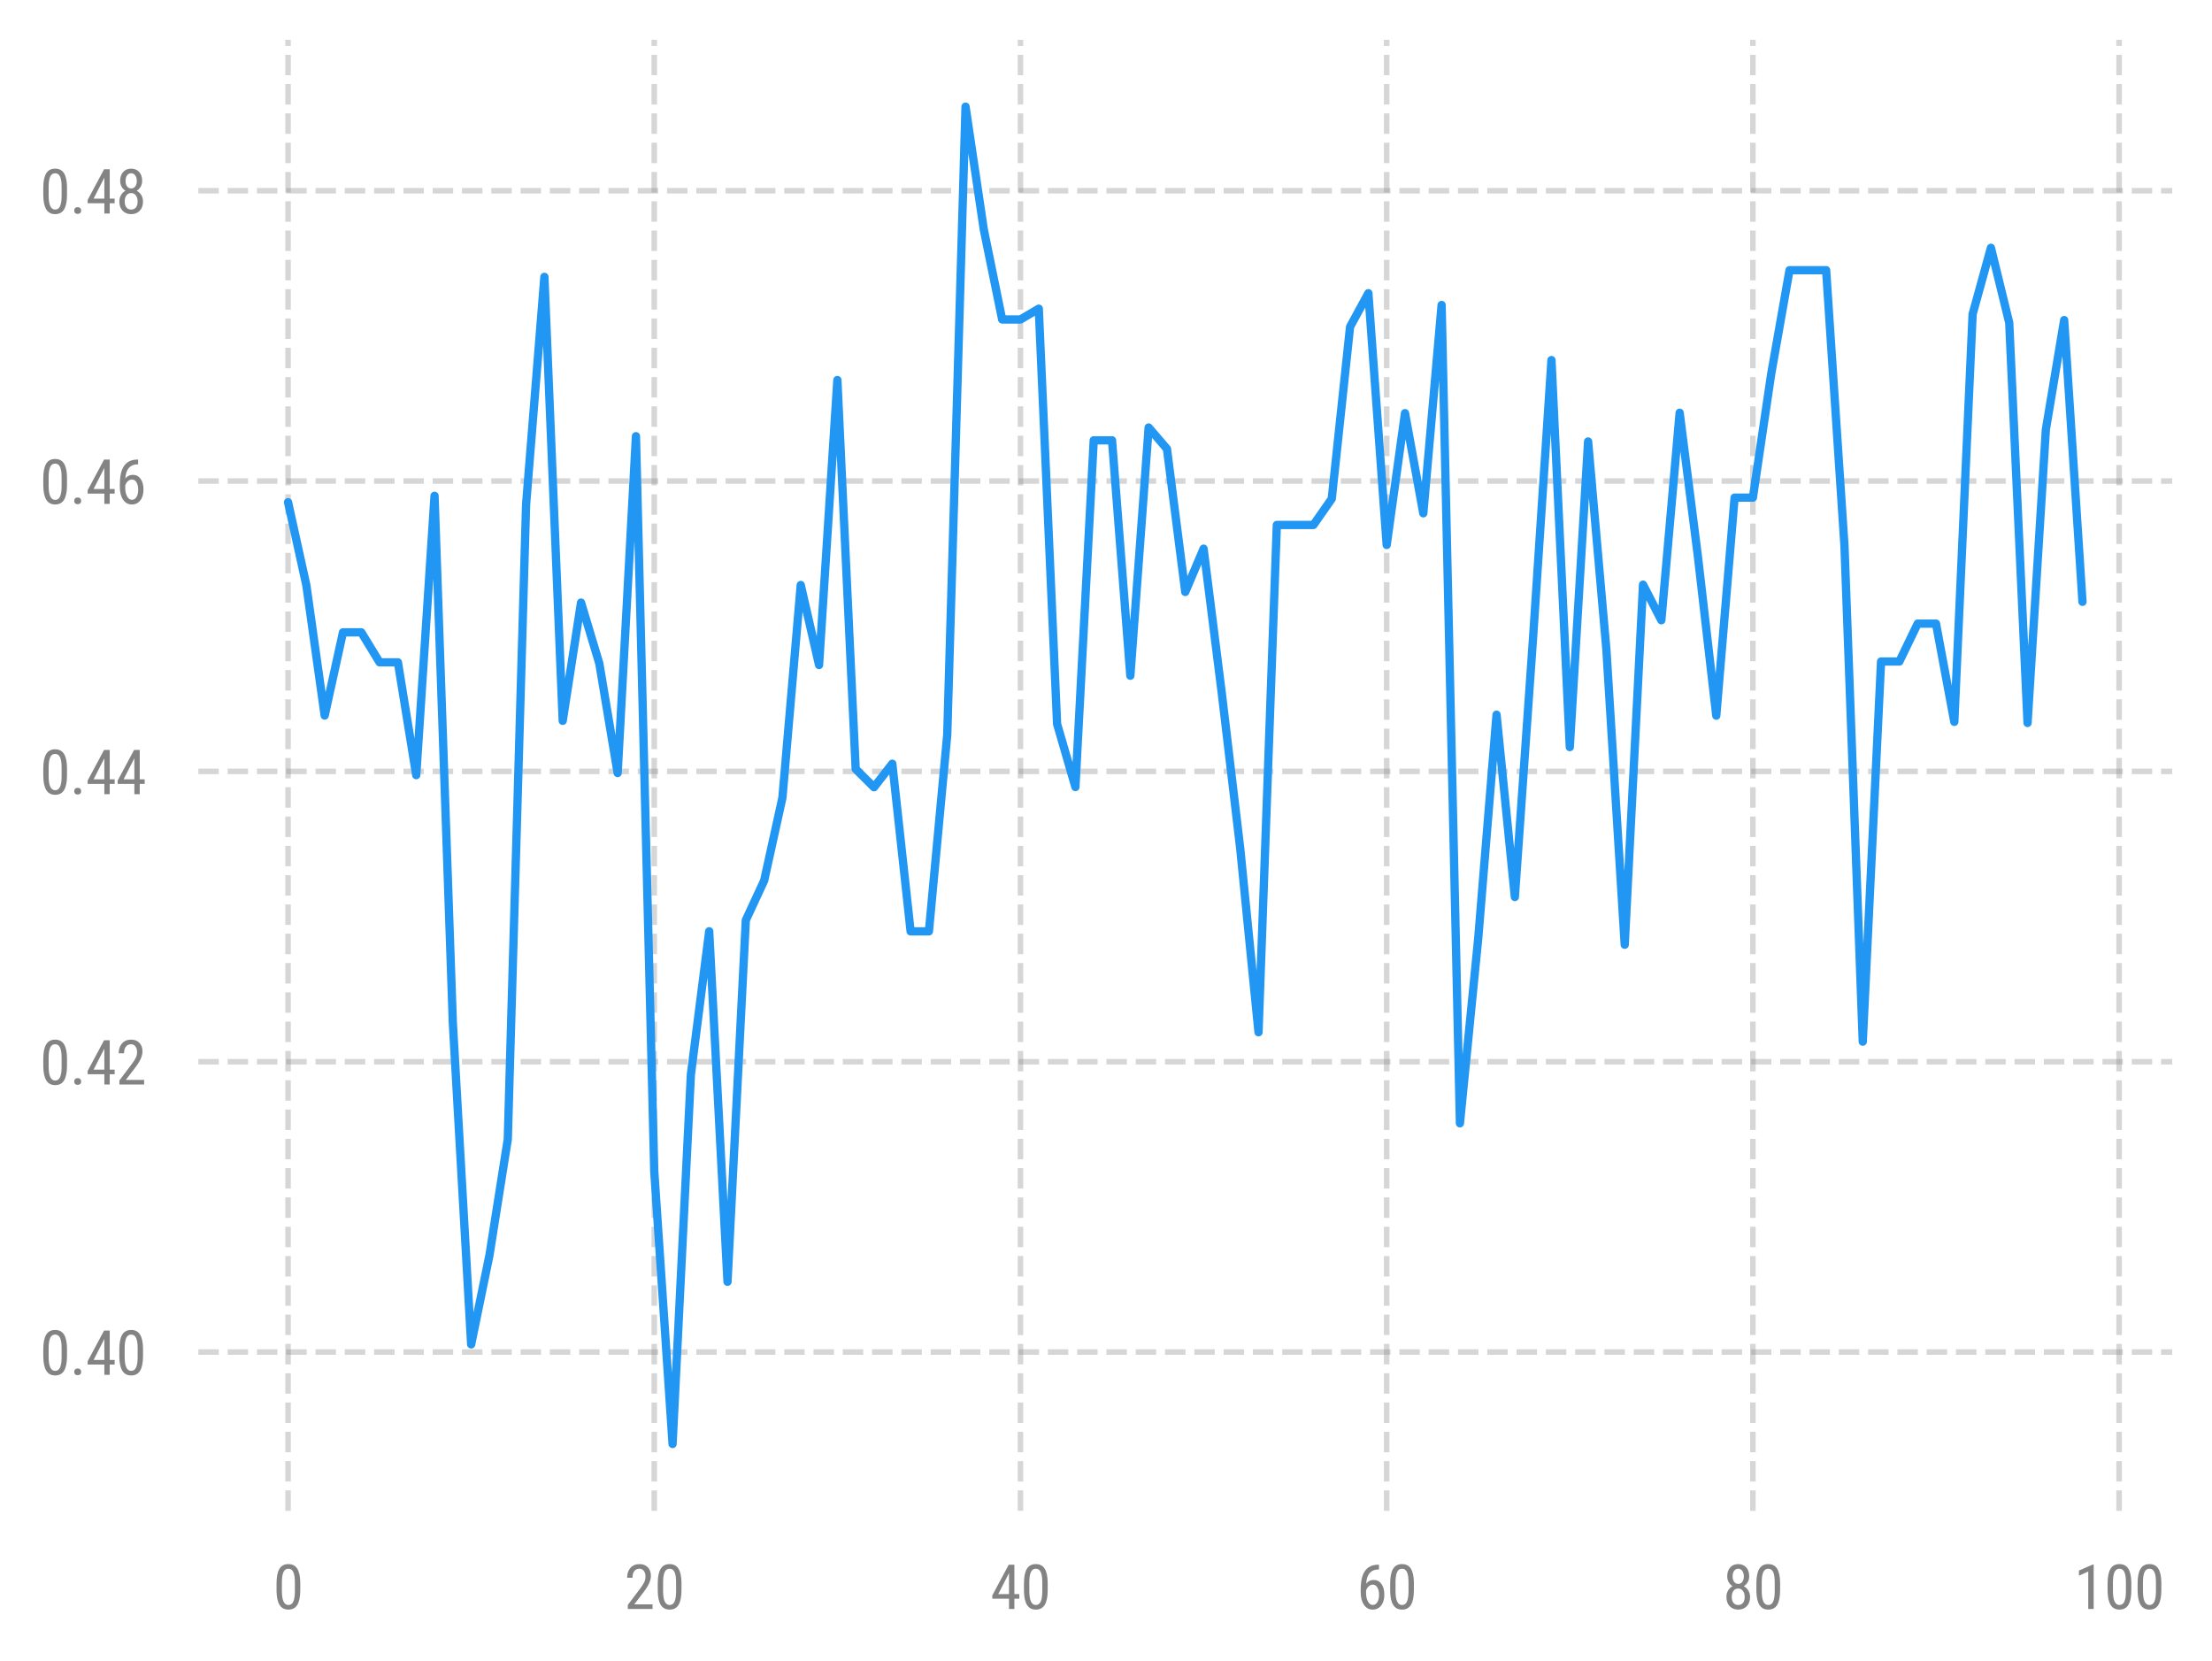 <?xml version="1.0" encoding="utf-8" standalone="no"?>
<!DOCTYPE svg PUBLIC "-//W3C//DTD SVG 1.1//EN"
  "http://www.w3.org/Graphics/SVG/1.1/DTD/svg11.dtd">
<svg xmlns:xlink="http://www.w3.org/1999/xlink" width="400.203pt" height="300.496pt" viewBox="0 0 400.203 300.496" xmlns="http://www.w3.org/2000/svg" version="1.1">
 <defs>
  <style type="text/css">*{stroke-linejoin: round; stroke-linecap: butt}</style>
 </defs>
 <g id="figure_1">
  <g id="patch_1">
   <path d="M 0 300.496 
L 400.203 300.496 
L 400.203 0 
L 0 0 
L 0 300.496 
z
" style="fill: none"/>
  </g>
  <g id="axes_1">
   <g id="patch_2">
    <path d="M 35.883 273.312 
L 393.003 273.312 
L 393.003 7.2 
L 35.883 7.2 
L 35.883 273.312 
z
" style="fill: none"/>
   </g>
   <g id="matplotlib.axis_1">
    <g id="xtick_1">
     <g id="line2d_1">
      <path d="M 52.116 273.312 
L 52.116 7.2 
" clip-path="url(#p8b6b50db00)" style="fill: none; stroke-dasharray: 3.7,1.6; stroke-dashoffset: 0; stroke: #838383; stroke-opacity: 0.33"/>
     </g>
     <g id="line2d_2">
      <defs>
       <path id="ma141ea2f1c" d="M 0 0 
L 0 6 
" style="stroke: #000000; stroke-opacity: 0; stroke-width: 1.25"/>
      </defs>
      <g>
       <use xlink:href="#ma141ea2f1c" x="52.116" y="273.312" style="fill-opacity: 0; stroke: #000000; stroke-opacity: 0; stroke-width: 1.25"/>
      </g>
     </g>
     <g id="text_1">
      <!-- 0 -->
      <g style="fill: #838383" transform="translate(49.401 291.062) scale(0.11 -0.11)">
       <defs>
        <path id="RobotoCondensed-Regular-30" d="M 2797 1941 
Q 2797 934 2503 435 
Q 2209 -63 1581 -63 
Q 972 -63 672 415 
Q 372 894 359 1853 
L 359 2634 
Q 359 3631 654 4122 
Q 950 4613 1575 4613 
Q 2191 4613 2486 4147 
Q 2781 3681 2797 2738 
L 2797 1941 
z
M 2244 2731 
Q 2244 3453 2084 3795 
Q 1925 4138 1575 4138 
Q 1234 4138 1075 3802 
Q 916 3466 909 2788 
L 909 1850 
Q 909 1131 1075 770 
Q 1241 409 1581 409 
Q 1919 409 2078 750 
Q 2238 1091 2244 1791 
L 2244 2731 
z
" transform="scale(0.016)"/>
       </defs>
       <use xlink:href="#RobotoCondensed-Regular-30"/>
      </g>
     </g>
    </g>
    <g id="xtick_2">
     <g id="line2d_3">
      <path d="M 118.372 273.312 
L 118.372 7.2 
" clip-path="url(#p8b6b50db00)" style="fill: none; stroke-dasharray: 3.7,1.6; stroke-dashoffset: 0; stroke: #838383; stroke-opacity: 0.33"/>
     </g>
     <g id="line2d_4">
      <g>
       <use xlink:href="#ma141ea2f1c" x="118.372" y="273.312" style="fill-opacity: 0; stroke: #000000; stroke-opacity: 0; stroke-width: 1.25"/>
      </g>
     </g>
     <g id="text_2">
      <!-- 20 -->
      <g style="fill: #838383" transform="translate(112.942 291.062) scale(0.11 -0.11)">
       <defs>
        <path id="RobotoCondensed-Regular-32" d="M 2909 0 
L 366 0 
L 366 416 
L 1663 2134 
Q 1956 2531 2070 2786 
Q 2184 3041 2184 3325 
Q 2184 3688 2015 3913 
Q 1847 4138 1572 4138 
Q 1225 4138 1036 3898 
Q 847 3659 847 3209 
L 294 3209 
Q 294 3838 637 4225 
Q 981 4613 1572 4613 
Q 2116 4613 2428 4280 
Q 2741 3947 2741 3394 
Q 2741 2719 2038 1797 
L 1025 472 
L 2909 472 
L 2909 0 
z
" transform="scale(0.016)"/>
       </defs>
       <use xlink:href="#RobotoCondensed-Regular-32"/>
       <use xlink:href="#RobotoCondensed-Regular-30" x="49.365"/>
      </g>
     </g>
    </g>
    <g id="xtick_3">
     <g id="line2d_5">
      <path d="M 184.628 273.312 
L 184.628 7.2 
" clip-path="url(#p8b6b50db00)" style="fill: none; stroke-dasharray: 3.7,1.6; stroke-dashoffset: 0; stroke: #838383; stroke-opacity: 0.33"/>
     </g>
     <g id="line2d_6">
      <g>
       <use xlink:href="#ma141ea2f1c" x="184.628" y="273.312" style="fill-opacity: 0; stroke: #000000; stroke-opacity: 0; stroke-width: 1.25"/>
      </g>
     </g>
     <g id="text_3">
      <!-- 40 -->
      <g style="fill: #838383" transform="translate(179.198 291.062) scale(0.11 -0.11)">
       <defs>
        <path id="RobotoCondensed-Regular-34" d="M 2459 1528 
L 2966 1528 
L 2966 1056 
L 2459 1056 
L 2459 0 
L 1906 0 
L 1906 1056 
L 188 1056 
L 188 1397 
L 1878 4550 
L 2459 4550 
L 2459 1528 
z
M 800 1528 
L 1906 1528 
L 1906 3691 
L 800 1528 
z
" transform="scale(0.016)"/>
       </defs>
       <use xlink:href="#RobotoCondensed-Regular-34"/>
       <use xlink:href="#RobotoCondensed-Regular-30" x="49.365"/>
      </g>
     </g>
    </g>
    <g id="xtick_4">
     <g id="line2d_7">
      <path d="M 250.884 273.312 
L 250.884 7.2 
" clip-path="url(#p8b6b50db00)" style="fill: none; stroke-dasharray: 3.7,1.6; stroke-dashoffset: 0; stroke: #838383; stroke-opacity: 0.33"/>
     </g>
     <g id="line2d_8">
      <g>
       <use xlink:href="#ma141ea2f1c" x="250.884" y="273.312" style="fill-opacity: 0; stroke: #000000; stroke-opacity: 0; stroke-width: 1.25"/>
      </g>
     </g>
     <g id="text_4">
      <!-- 60 -->
      <g style="fill: #838383" transform="translate(245.454 291.062) scale(0.11 -0.11)">
       <defs>
        <path id="RobotoCondensed-Regular-36" d="M 2291 4553 
L 2291 4063 
L 2200 4063 
Q 1647 4050 1334 3689 
Q 1022 3328 975 2603 
Q 1278 2984 1750 2984 
Q 2253 2984 2548 2570 
Q 2844 2156 2844 1484 
Q 2844 769 2517 353 
Q 2191 -63 1641 -63 
Q 1088 -63 750 428 
Q 413 919 413 1731 
L 413 1953 
Q 413 2891 616 3447 
Q 819 4003 1214 4273 
Q 1609 4544 2197 4553 
L 2291 4553 
z
M 1656 2503 
Q 1431 2503 1240 2331 
Q 1050 2159 966 1894 
L 966 1666 
Q 966 1113 1161 764 
Q 1356 416 1641 416 
Q 1950 416 2125 702 
Q 2300 988 2300 1456 
Q 2300 1919 2125 2211 
Q 1950 2503 1656 2503 
z
" transform="scale(0.016)"/>
       </defs>
       <use xlink:href="#RobotoCondensed-Regular-36"/>
       <use xlink:href="#RobotoCondensed-Regular-30" x="49.365"/>
      </g>
     </g>
    </g>
    <g id="xtick_5">
     <g id="line2d_9">
      <path d="M 317.14 273.312 
L 317.14 7.2 
" clip-path="url(#p8b6b50db00)" style="fill: none; stroke-dasharray: 3.7,1.6; stroke-dashoffset: 0; stroke: #838383; stroke-opacity: 0.33"/>
     </g>
     <g id="line2d_10">
      <g>
       <use xlink:href="#ma141ea2f1c" x="317.14" y="273.312" style="fill-opacity: 0; stroke: #000000; stroke-opacity: 0; stroke-width: 1.25"/>
      </g>
     </g>
     <g id="text_5">
      <!-- 80 -->
      <g style="fill: #838383" transform="translate(311.71 291.062) scale(0.11 -0.11)">
       <defs>
        <path id="RobotoCondensed-Regular-38" d="M 2706 3363 
Q 2706 3022 2554 2756 
Q 2403 2491 2147 2341 
Q 2450 2184 2622 1892 
Q 2794 1600 2794 1228 
Q 2794 641 2461 289 
Q 2128 -63 1578 -63 
Q 1028 -63 695 289 
Q 363 641 363 1228 
Q 363 1603 533 1898 
Q 703 2194 997 2344 
Q 741 2494 594 2758 
Q 447 3022 447 3363 
Q 447 3938 758 4275 
Q 1069 4613 1578 4613 
Q 2084 4613 2395 4278 
Q 2706 3944 2706 3363 
z
M 2241 1241 
Q 2241 1631 2056 1867 
Q 1872 2103 1572 2103 
Q 1266 2103 1089 1865 
Q 913 1628 913 1241 
Q 913 847 1086 628 
Q 1259 409 1578 409 
Q 1897 409 2069 628 
Q 2241 847 2241 1241 
z
M 2156 3353 
Q 2156 3700 1993 3919 
Q 1831 4138 1578 4138 
Q 1313 4138 1156 3922 
Q 1000 3706 1000 3353 
Q 1000 2997 1159 2787 
Q 1319 2578 1578 2578 
Q 1844 2578 2000 2790 
Q 2156 3003 2156 3353 
z
" transform="scale(0.016)"/>
       </defs>
       <use xlink:href="#RobotoCondensed-Regular-38"/>
       <use xlink:href="#RobotoCondensed-Regular-30" x="49.365"/>
      </g>
     </g>
    </g>
    <g id="xtick_6">
     <g id="line2d_11">
      <path d="M 383.396 273.312 
L 383.396 7.2 
" clip-path="url(#p8b6b50db00)" style="fill: none; stroke-dasharray: 3.7,1.6; stroke-dashoffset: 0; stroke: #838383; stroke-opacity: 0.33"/>
     </g>
     <g id="line2d_12">
      <g>
       <use xlink:href="#ma141ea2f1c" x="383.396" y="273.312" style="fill-opacity: 0; stroke: #000000; stroke-opacity: 0; stroke-width: 1.25"/>
      </g>
     </g>
     <g id="text_6">
      <!-- 100 -->
      <g style="fill: #838383" transform="translate(375.252 291.062) scale(0.11 -0.11)">
       <defs>
        <path id="RobotoCondensed-Regular-31" d="M 2013 0 
L 1456 0 
L 1456 3853 
L 500 3425 
L 500 3950 
L 1925 4572 
L 2013 4572 
L 2013 0 
z
" transform="scale(0.016)"/>
       </defs>
       <use xlink:href="#RobotoCondensed-Regular-31"/>
       <use xlink:href="#RobotoCondensed-Regular-30" x="49.365"/>
       <use xlink:href="#RobotoCondensed-Regular-30" x="98.73"/>
      </g>
     </g>
    </g>
   </g>
   <g id="matplotlib.axis_2">
    <g id="ytick_1">
     <g id="line2d_13">
      <path d="M 35.883 244.581 
L 393.003 244.581 
" clip-path="url(#p8b6b50db00)" style="fill: none; stroke-dasharray: 3.7,1.6; stroke-dashoffset: 0; stroke: #838383; stroke-opacity: 0.33"/>
     </g>
     <g id="line2d_14">
      <defs>
       <path id="m0ad54600f9" d="M 0 0 
L -6 0 
" style="stroke: #000000; stroke-opacity: 0; stroke-width: 1.25"/>
      </defs>
      <g>
       <use xlink:href="#m0ad54600f9" x="35.883" y="244.581" style="fill-opacity: 0; stroke: #000000; stroke-opacity: 0; stroke-width: 1.25"/>
      </g>
     </g>
     <g id="text_7">
      <!-- 0.40 -->
      <g style="fill: #838383" transform="translate(7.2 248.706) scale(0.11 -0.11)">
       <defs>
        <path id="RobotoCondensed-Regular-2e" d="M 450 303 
Q 450 453 539 553 
Q 628 653 806 653 
Q 984 653 1076 553 
Q 1169 453 1169 303 
Q 1169 159 1076 62 
Q 984 -34 806 -34 
Q 628 -34 539 62 
Q 450 159 450 303 
z
" transform="scale(0.016)"/>
       </defs>
       <use xlink:href="#RobotoCondensed-Regular-30"/>
       <use xlink:href="#RobotoCondensed-Regular-2e" x="49.365"/>
       <use xlink:href="#RobotoCondensed-Regular-34" x="75.684"/>
       <use xlink:href="#RobotoCondensed-Regular-30" x="125.049"/>
      </g>
     </g>
    </g>
    <g id="ytick_2">
     <g id="line2d_15">
      <path d="M 35.883 192.062 
L 393.003 192.062 
" clip-path="url(#p8b6b50db00)" style="fill: none; stroke-dasharray: 3.7,1.6; stroke-dashoffset: 0; stroke: #838383; stroke-opacity: 0.33"/>
     </g>
     <g id="line2d_16">
      <g>
       <use xlink:href="#m0ad54600f9" x="35.883" y="192.062" style="fill-opacity: 0; stroke: #000000; stroke-opacity: 0; stroke-width: 1.25"/>
      </g>
     </g>
     <g id="text_8">
      <!-- 0.42 -->
      <g style="fill: #838383" transform="translate(7.2 196.187) scale(0.11 -0.11)">
       <use xlink:href="#RobotoCondensed-Regular-30"/>
       <use xlink:href="#RobotoCondensed-Regular-2e" x="49.365"/>
       <use xlink:href="#RobotoCondensed-Regular-34" x="75.684"/>
       <use xlink:href="#RobotoCondensed-Regular-32" x="125.049"/>
      </g>
     </g>
    </g>
    <g id="ytick_3">
     <g id="line2d_17">
      <path d="M 35.883 139.542 
L 393.003 139.542 
" clip-path="url(#p8b6b50db00)" style="fill: none; stroke-dasharray: 3.7,1.6; stroke-dashoffset: 0; stroke: #838383; stroke-opacity: 0.33"/>
     </g>
     <g id="line2d_18">
      <g>
       <use xlink:href="#m0ad54600f9" x="35.883" y="139.542" style="fill-opacity: 0; stroke: #000000; stroke-opacity: 0; stroke-width: 1.25"/>
      </g>
     </g>
     <g id="text_9">
      <!-- 0.44 -->
      <g style="fill: #838383" transform="translate(7.2 143.667) scale(0.11 -0.11)">
       <use xlink:href="#RobotoCondensed-Regular-30"/>
       <use xlink:href="#RobotoCondensed-Regular-2e" x="49.365"/>
       <use xlink:href="#RobotoCondensed-Regular-34" x="75.684"/>
       <use xlink:href="#RobotoCondensed-Regular-34" x="125.049"/>
      </g>
     </g>
    </g>
    <g id="ytick_4">
     <g id="line2d_19">
      <path d="M 35.883 87.022 
L 393.003 87.022 
" clip-path="url(#p8b6b50db00)" style="fill: none; stroke-dasharray: 3.7,1.6; stroke-dashoffset: 0; stroke: #838383; stroke-opacity: 0.33"/>
     </g>
     <g id="line2d_20">
      <g>
       <use xlink:href="#m0ad54600f9" x="35.883" y="87.022" style="fill-opacity: 0; stroke: #000000; stroke-opacity: 0; stroke-width: 1.25"/>
      </g>
     </g>
     <g id="text_10">
      <!-- 0.46 -->
      <g style="fill: #838383" transform="translate(7.2 91.147) scale(0.11 -0.11)">
       <use xlink:href="#RobotoCondensed-Regular-30"/>
       <use xlink:href="#RobotoCondensed-Regular-2e" x="49.365"/>
       <use xlink:href="#RobotoCondensed-Regular-34" x="75.684"/>
       <use xlink:href="#RobotoCondensed-Regular-36" x="125.049"/>
      </g>
     </g>
    </g>
    <g id="ytick_5">
     <g id="line2d_21">
      <path d="M 35.883 34.502 
L 393.003 34.502 
" clip-path="url(#p8b6b50db00)" style="fill: none; stroke-dasharray: 3.7,1.6; stroke-dashoffset: 0; stroke: #838383; stroke-opacity: 0.33"/>
     </g>
     <g id="line2d_22">
      <g>
       <use xlink:href="#m0ad54600f9" x="35.883" y="34.502" style="fill-opacity: 0; stroke: #000000; stroke-opacity: 0; stroke-width: 1.25"/>
      </g>
     </g>
     <g id="text_11">
      <!-- 0.48 -->
      <g style="fill: #838383" transform="translate(7.2 38.627) scale(0.11 -0.11)">
       <use xlink:href="#RobotoCondensed-Regular-30"/>
       <use xlink:href="#RobotoCondensed-Regular-2e" x="49.365"/>
       <use xlink:href="#RobotoCondensed-Regular-34" x="75.684"/>
       <use xlink:href="#RobotoCondensed-Regular-38" x="125.049"/>
      </g>
     </g>
    </g>
   </g>
   <g id="line2d_23">
    <path d="M 52.116 90.848 
L 55.428 105.883 
L 58.741 129.441 
L 62.054 114.39 
L 65.367 114.39 
L 68.68 119.813 
L 71.993 119.813 
L 75.305 140.221 
L 78.618 89.69 
L 81.931 185.048 
L 85.244 243.199 
L 88.557 227.054 
L 91.869 206.098 
L 95.182 91.261 
L 98.495 50.084 
L 101.808 130.397 
L 105.121 109.007 
L 108.433 120.032 
L 111.746 139.842 
L 115.059 78.908 
L 118.372 211.928 
L 121.685 261.216 
L 124.997 194.382 
L 128.31 168.465 
L 131.623 231.868 
L 134.936 166.459 
L 138.249 159.317 
L 141.561 144.299 
L 144.874 105.826 
L 148.187 120.302 
L 151.5 68.747 
L 154.813 139.117 
L 158.125 142.41 
L 161.438 138.154 
L 164.751 168.478 
L 168.064 168.478 
L 171.377 132.938 
L 174.689 19.296 
L 178.002 41.578 
L 181.315 57.794 
L 184.628 57.794 
L 187.941 55.84 
L 191.253 130.962 
L 194.566 142.372 
L 197.879 79.654 
L 201.192 79.654 
L 204.505 122.237 
L 207.817 77.336 
L 211.13 81.195 
L 214.443 107.081 
L 217.756 99.254 
L 221.069 125.547 
L 224.381 153.441 
L 227.694 186.732 
L 231.007 94.963 
L 234.32 94.963 
L 237.633 94.963 
L 240.945 90.23 
L 244.258 59.123 
L 247.571 53.038 
L 250.884 98.585 
L 254.197 74.741 
L 257.509 92.858 
L 260.822 55.172 
L 264.135 203.199 
L 267.448 169.715 
L 270.761 129.289 
L 274.073 162.263 
L 277.386 115.11 
L 280.699 65.141 
L 284.012 135.152 
L 287.325 79.865 
L 290.637 117.567 
L 293.95 170.9 
L 297.263 105.763 
L 300.576 112.202 
L 303.889 74.667 
L 307.201 100.748 
L 310.514 129.463 
L 313.827 90.017 
L 317.14 90.017 
L 320.453 67.633 
L 323.765 48.876 
L 327.078 48.876 
L 330.391 48.876 
L 333.704 98.655 
L 337.017 188.432 
L 340.329 119.668 
L 343.642 119.668 
L 346.955 112.812 
L 350.268 112.812 
L 353.581 130.583 
L 356.893 56.829 
L 360.206 44.831 
L 363.519 58.395 
L 366.832 130.78 
L 370.145 77.702 
L 373.457 57.901 
L 376.77 108.867 
" clip-path="url(#p8b6b50db00)" style="fill: none; stroke: #2196f3; stroke-width: 1.5; stroke-linecap: round"/>
   </g>
   <g id="patch_3">
    <path d="M 35.883 273.312 
L 35.883 7.2 
" style="fill: none"/>
   </g>
   <g id="patch_4">
    <path d="M 393.003 273.312 
L 393.003 7.2 
" style="fill: none"/>
   </g>
   <g id="patch_5">
    <path d="M 35.883 273.312 
L 393.003 273.312 
" style="fill: none"/>
   </g>
   <g id="patch_6">
    <path d="M 35.883 7.2 
L 393.003 7.2 
" style="fill: none"/>
   </g>
  </g>
 </g>
 <defs>
  <clipPath id="p8b6b50db00">
   <rect x="35.883" y="7.2" width="357.12" height="266.112"/>
  </clipPath>
 </defs>
</svg>
